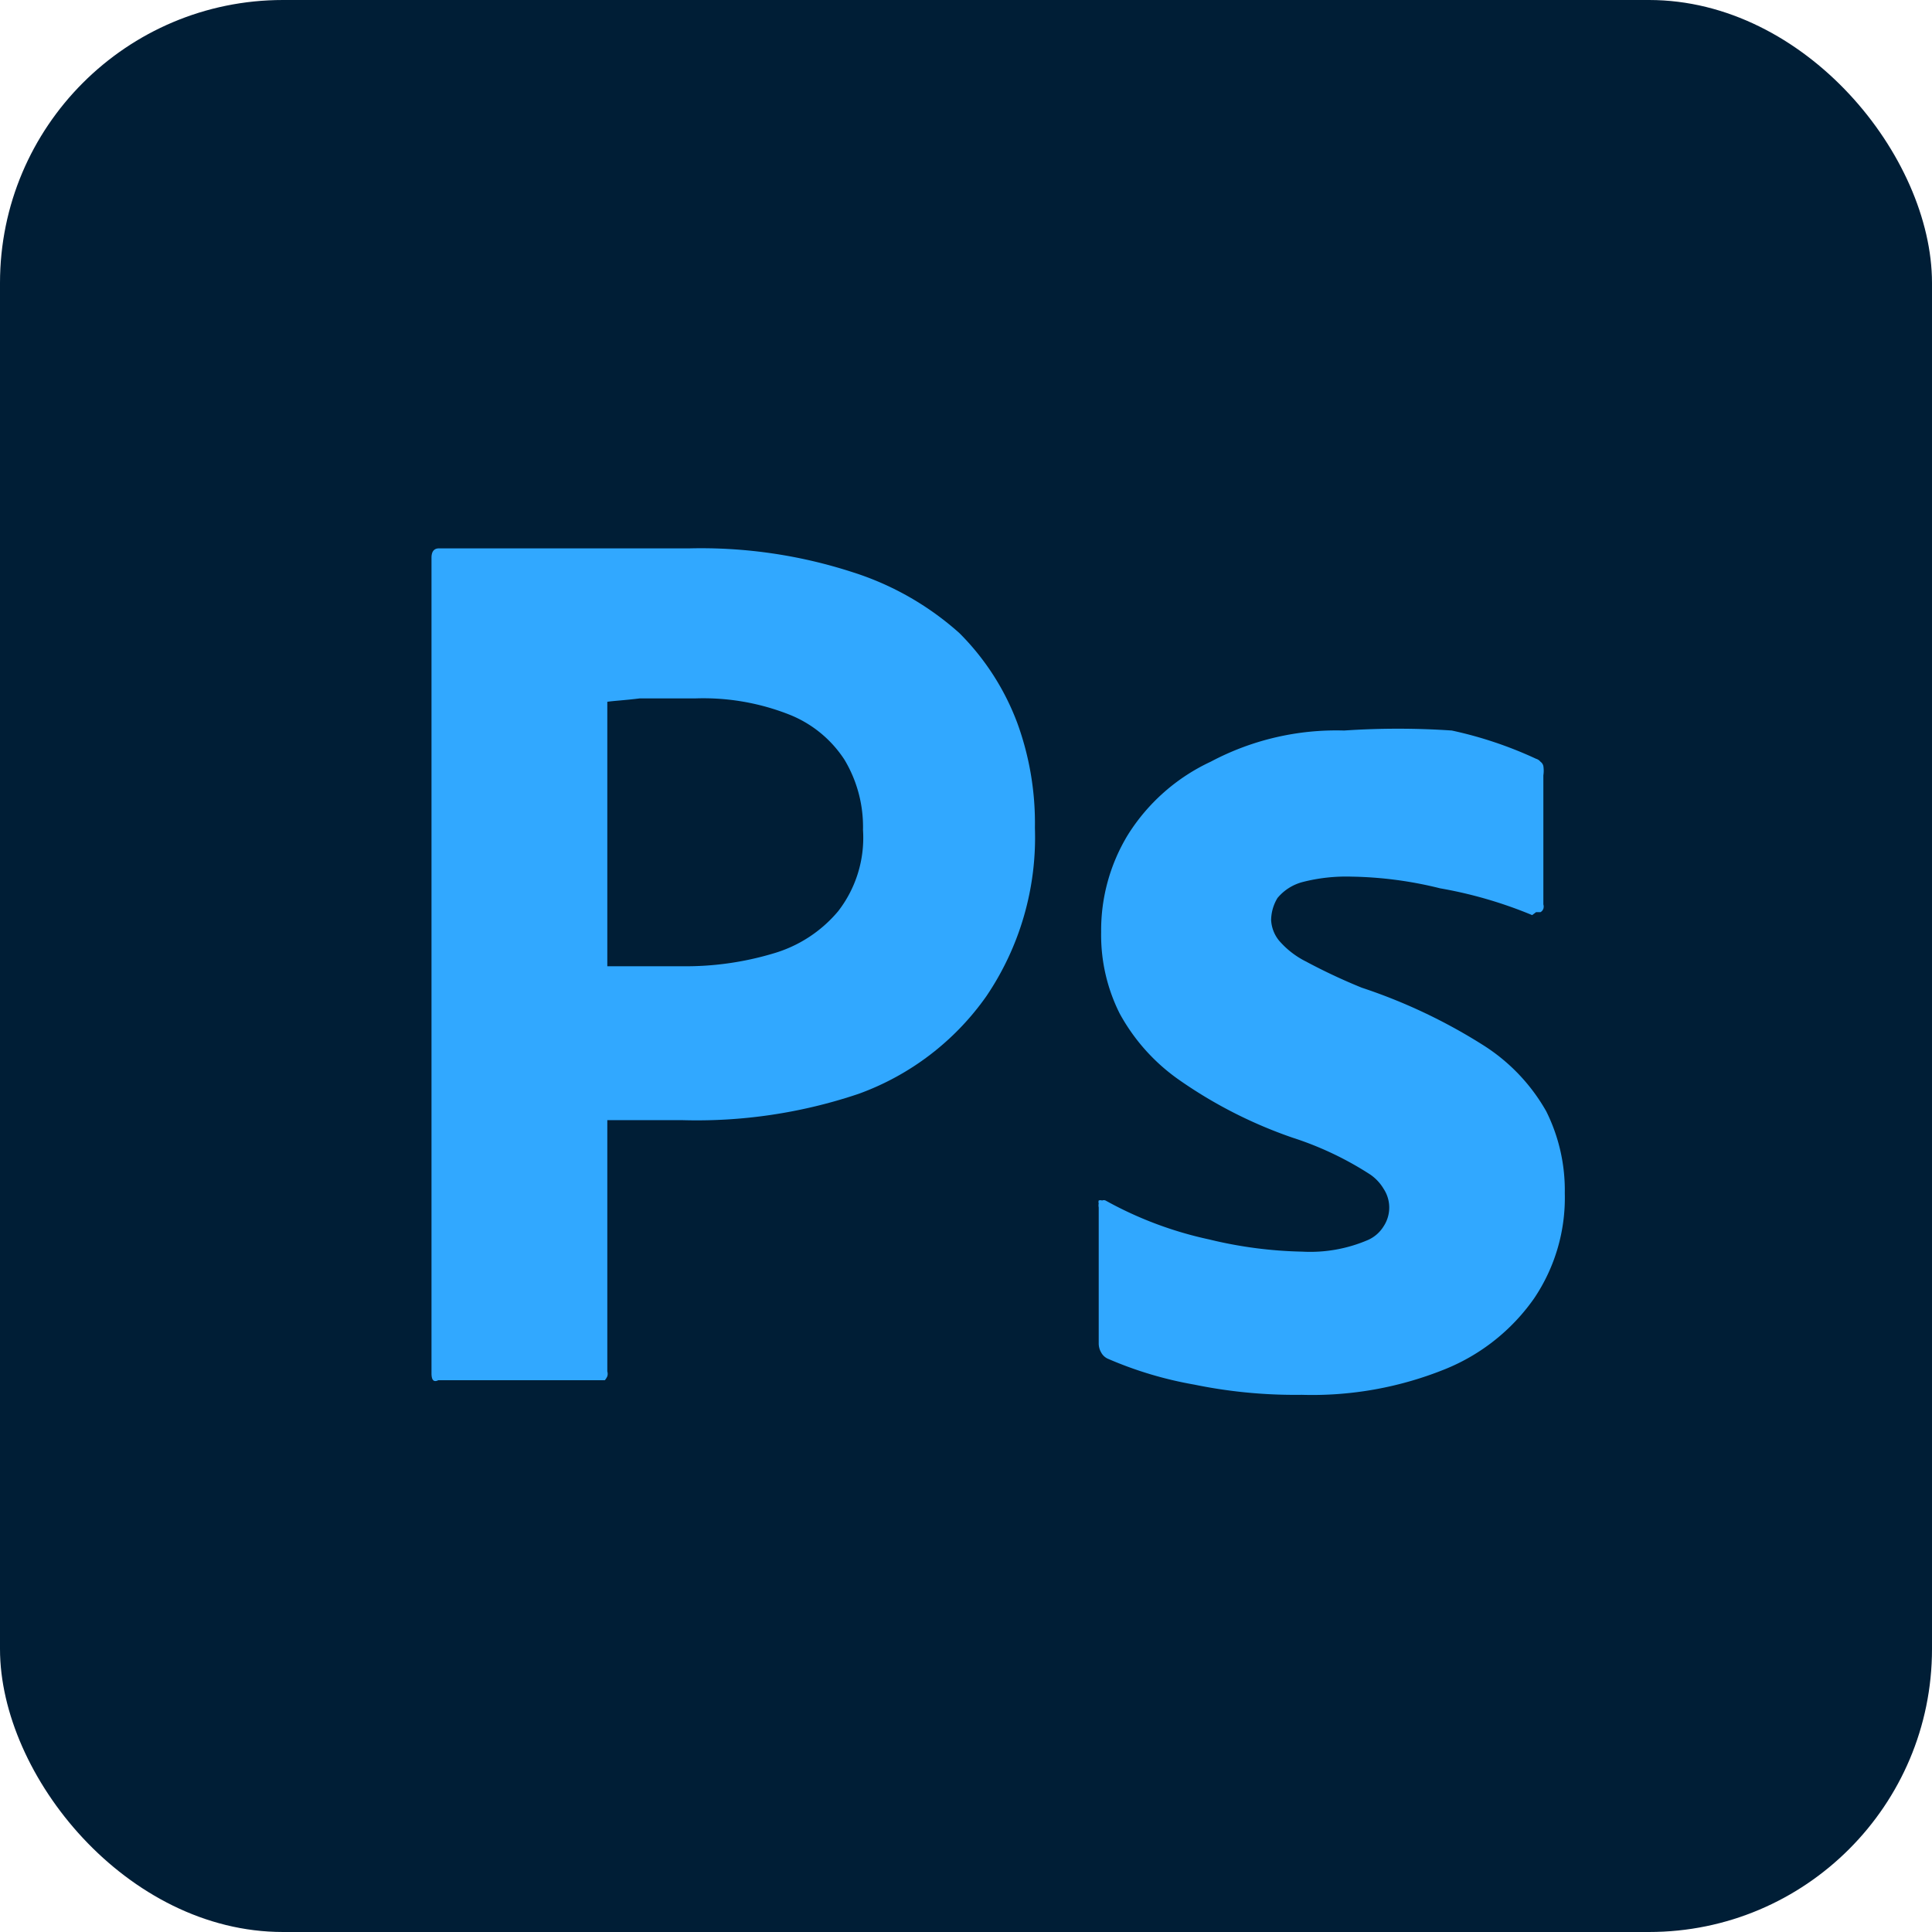 <svg xmlns="http://www.w3.org/2000/svg" viewBox="0 0 39.67 39.67"><defs><style>.cls-1{fill:#001e36;}.cls-2{fill:#31a8ff;}</style></defs><g id="Layer_2" data-name="Layer 2"><g id="Layer_1-2" data-name="Layer 1"><rect class="cls-1" width="39.67" height="39.67" rx="5.81"/><path class="cls-2" d="M8.86,28.2V11.45c0-.12.05-.19.15-.19h1l1.25,0,1.41,0h1.48a10.06,10.06,0,0,1,3.36.49A6,6,0,0,1,19.7,13a5.16,5.16,0,0,1,1.19,1.85A6,6,0,0,1,21.25,17a5.81,5.81,0,0,1-1,3.46,5.49,5.49,0,0,1-2.62,2A10.4,10.4,0,0,1,14,23H12.47v5.16a.17.17,0,0,1,0,.1.35.35,0,0,1-.05.08l-.09,0H9Q8.86,28.41,8.86,28.2Zm3.61-13.79v5.43l.63,0H14a6.26,6.26,0,0,0,1.87-.26,2.73,2.73,0,0,0,1.34-.87,2.46,2.46,0,0,0,.51-1.67,2.68,2.68,0,0,0-.38-1.44,2.41,2.41,0,0,0-1.14-.93,4.81,4.81,0,0,0-1.91-.33H13.14C12.82,14.38,12.6,14.39,12.47,14.41Z"/><path class="cls-2" d="M31.46,18.79a8.9,8.9,0,0,0-1.89-.55A8,8,0,0,0,27.75,18a3.6,3.6,0,0,0-1,.11,1,1,0,0,0-.52.33.9.9,0,0,0-.13.45.73.73,0,0,0,.16.42,1.78,1.78,0,0,0,.55.43,12,12,0,0,0,1.15.54,11.31,11.31,0,0,1,2.51,1.19,3.85,3.85,0,0,1,1.28,1.35,3.63,3.63,0,0,1,.38,1.68,3.69,3.69,0,0,1-.63,2.16,4.11,4.11,0,0,1-1.82,1.45,7.28,7.28,0,0,1-2.95.53,10.28,10.28,0,0,1-2.21-.21,7.84,7.84,0,0,1-1.77-.53.29.29,0,0,1-.14-.13.37.37,0,0,1-.05-.18V24.79a.19.19,0,0,1,0-.08.1.1,0,0,1,0-.06.1.1,0,0,1,.07,0,.09.09,0,0,1,.07,0,7.72,7.72,0,0,0,2.13.8,8.77,8.77,0,0,0,1.91.25,3,3,0,0,0,1.35-.24.72.72,0,0,0,.32-.28.7.7,0,0,0,0-.77.94.94,0,0,0-.27-.29,6.71,6.71,0,0,0-1.6-.76,9.4,9.4,0,0,1-2.32-1.18,4,4,0,0,1-1.23-1.37,3.59,3.59,0,0,1-.38-1.67,3.77,3.77,0,0,1,.55-2,4,4,0,0,1,1.7-1.5A5.49,5.49,0,0,1,27.6,15a16.33,16.33,0,0,1,2.21,0,8.19,8.19,0,0,1,1.73.58.18.18,0,0,1,.09.06.15.15,0,0,1,.06.09.63.63,0,0,1,0,.19v2.65a.15.15,0,0,1,0,.09.13.13,0,0,1-.06.07l-.09,0Z"/></g></g></svg>
